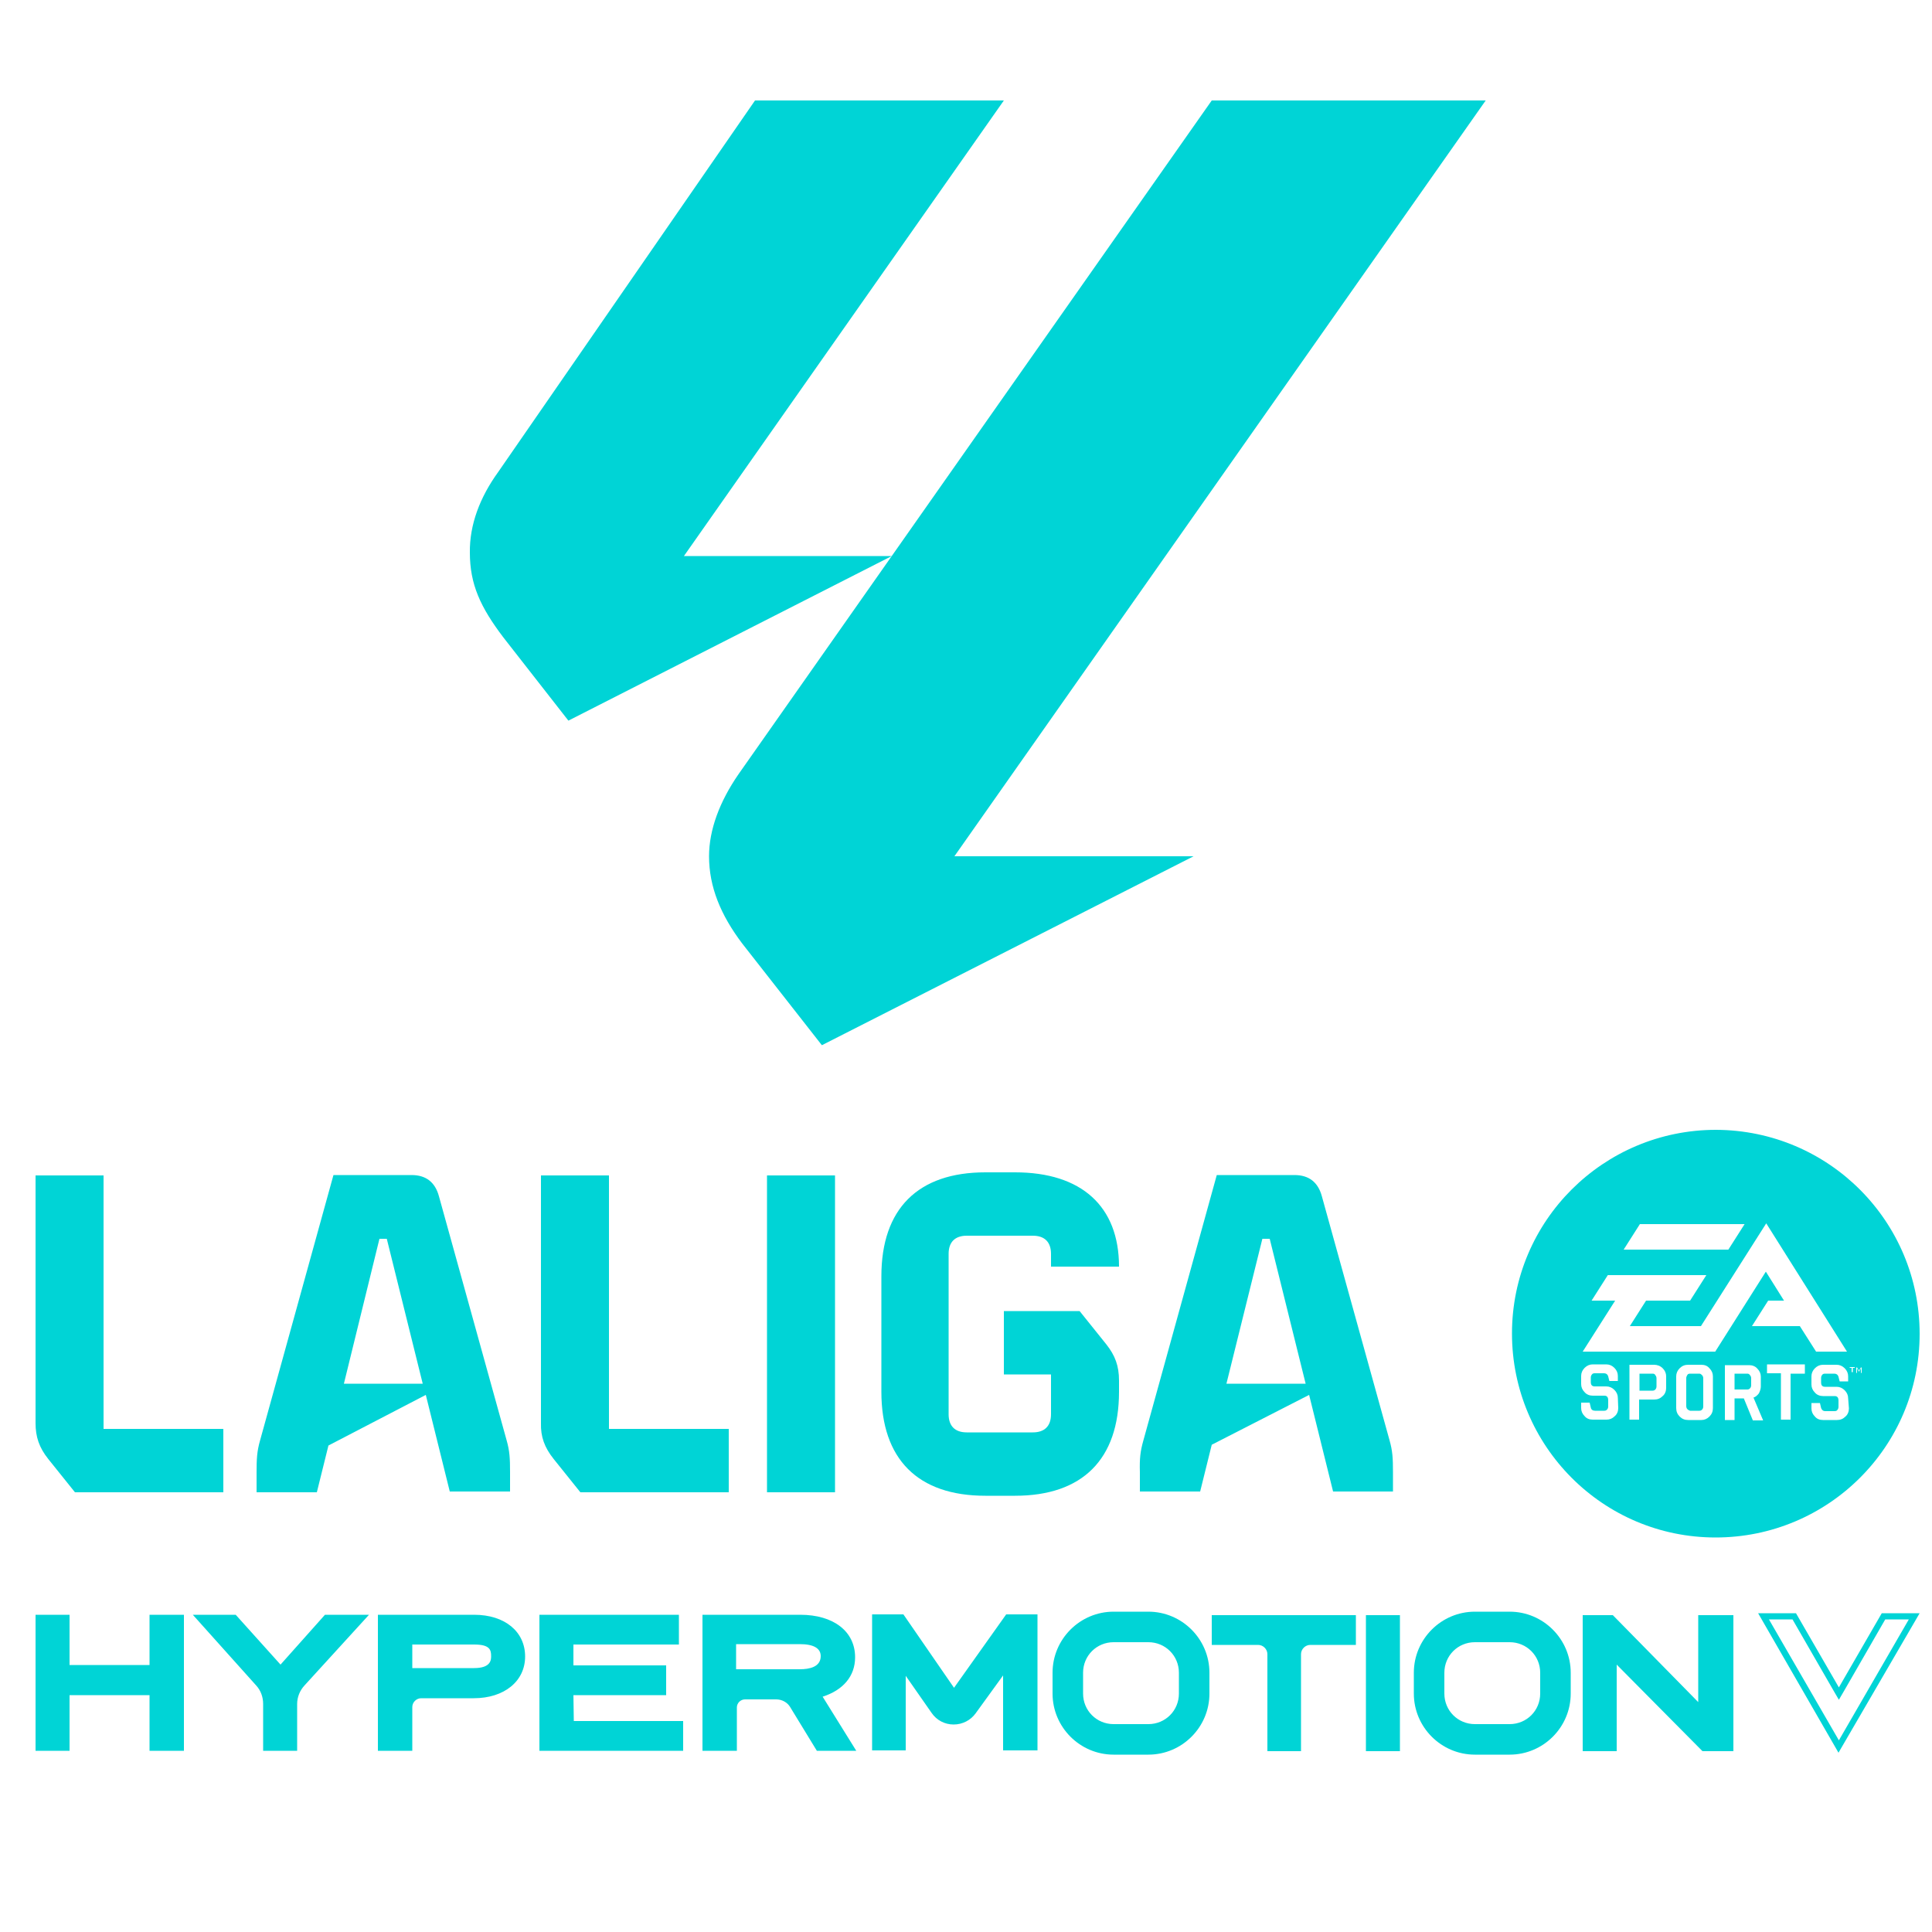 <?xml version="1.0" encoding="utf-8"?>
<!-- Generator: Adobe Illustrator 25.0.1, SVG Export Plug-In . SVG Version: 6.00 Build 0)  -->
<svg version="1.1" id="Layer_1" xmlns="http://www.w3.org/2000/svg" xmlns:xlink="http://www.w3.org/1999/xlink" x="0px" y="0px"
	 viewBox="0 0 500 500" style="enable-background:new 0 0 500 500;" xml:space="preserve">
<style type="text/css">
	.st0{fill:#00D4D6;}
</style>
<g>
	<g>
		<path class="st0" d="M128.9,122.2L195.4,26h64.4l-82.8,117.9h53.8l-83.7,42.6l-16.8-21.5c-6-7.9-8.7-13.8-8.7-22
			C121.5,135.8,124.2,128.7,128.9,122.2L128.9,122.2z M183.5,221.6c0-6.8,2.7-14.1,7.6-21.2L313.6,26h70.9L247,221.6h61.9
			l-96.2,48.9l-20.6-26.3C186.5,236.8,183.5,229.5,183.5,221.6L183.5,221.6z M9.2,368.3v-64.1h17.6v65.6h31v16.4H19.4l-6.9-8.6
			C10.1,374.6,9.2,371.8,9.2,368.3 M67.3,372.8l19-68.7h20.2c3.7,0,6.1,1.8,7.1,5.5l17.5,63.1c0.8,2.8,0.9,4.7,0.9,8.3v5h-15.6
			l-6.2-25L85,374.1l-3,12.1H66.4v-5C66.4,377.5,66.5,375.6,67.3,372.8 M109.4,358.1l-9.3-37.5h-1.9L89,358.1H109.4L109.4,358.1z
			 M140,368.3v-64.1h17.6v65.6h31v16.4h-38.4l-6.9-8.6C140.9,374.6,139.9,371.8,140,368.3 M198.5,304.2h17.6v82h-17.6V304.2z
			 M228.1,360.2v-29.9c0-17.5,9.5-26.9,26.9-26.9h7.7c17.2,0,26.9,8.8,26.9,24.4h-17.6v-3.3c0-3-1.6-4.7-4.7-4.7h-17.1
			c-3,0-4.7,1.6-4.7,4.7V366c0,3,1.6,4.7,4.7,4.7h17.1c3,0,4.7-1.6,4.7-4.7v-10.3h-12.2v-16.4h19.6l6.9,8.6c2.3,2.9,3.3,5.6,3.3,9.4
			v2.9c0,17.5-9.5,26.9-26.9,26.9H255C237.5,387.1,228.1,377.6,228.1,360.2 M295.9,372.8l19-68.7H335c3.7,0,6.1,1.8,7.1,5.5
			l17.5,63.1c0.8,2.8,0.9,4.7,0.9,8.3v5H345l-6.2-25l-25.2,12.9l-3,12.1h-15.6v-5C294.9,377.5,295.1,375.6,295.9,372.8 M337.9,358.1
			l-9.3-37.5h-1.9l-9.3,37.5H337.9L337.9,358.1z M452.2,355.5h-3.3v4.1h3.3c0.3,0,0.5-0.1,0.7-0.3c0.2-0.2,0.3-0.5,0.3-0.8v-1.8
			c0-0.3-0.1-0.6-0.3-0.8C452.7,355.6,452.5,355.5,452.2,355.5 M439.8,355.5h-2.4c-0.3,0-0.6,0.1-0.7,0.3s-0.3,0.5-0.3,0.8v7.3
			c0,0.3,0.1,0.6,0.3,0.8c0.2,0.2,0.4,0.3,0.7,0.4h2.4c0.3,0,0.5-0.1,0.7-0.3c0.2-0.2,0.3-0.5,0.3-0.8v-7.3c0-0.3-0.1-0.6-0.3-0.8
			S440.1,355.5,439.8,355.5 M427.7,355.5h-3.4v4.4h3.4c0.3,0,0.5-0.1,0.7-0.3c0.2-0.2,0.3-0.5,0.3-0.8v-2.1c0-0.3-0.1-0.6-0.3-0.8
			C428.3,355.6,428,355.5,427.7,355.5"/>
		<path class="st0" d="M444.1,292.4c-29.1,0-52.8,23.5-52.8,52.7c0,29.1,23.5,52.8,52.7,52.8c29.1,0,52.8-23.5,52.8-52.7
			C496.8,316.1,473.3,292.5,444.1,292.4 M424.4,316.8l27.1,0l-4.2,6.6l-27.1,0L424.4,316.8z M418.8,364.4c0,0.8-0.3,1.6-0.9,2.1
			c-0.6,0.6-1.3,0.9-2.1,0.9h-3.6c-0.9,0-1.6-0.3-2.1-0.9c-0.6-0.6-0.9-1.3-0.9-2.1V363h2.2l0.3,1.3c0.1,0.5,0.5,0.8,1.1,0.8h2.4
			c0.3,0,0.5-0.1,0.7-0.3c0.2-0.2,0.3-0.5,0.3-0.8v-1.6c0-0.8-0.3-1.2-1-1.2h-3c-0.8,0-1.6-0.3-2.1-0.9c-0.6-0.6-0.9-1.3-0.9-2.1
			v-2.1c0-0.8,0.3-1.5,0.9-2.1c0.6-0.6,1.3-0.9,2.1-0.9h3.5c0.8,0,1.5,0.3,2.1,0.9c0.6,0.6,0.9,1.3,0.9,2.1v1.3h-2.2l-0.3-1.2
			c-0.2-0.6-0.6-0.8-1.1-0.8h-2.4c-0.3,0-0.6,0.1-0.7,0.3c-0.2,0.2-0.3,0.5-0.3,0.8v1.2c0,0.7,0.3,1.1,1,1.1h3
			c0.8,0,1.5,0.3,2.1,0.9c0.6,0.6,0.9,1.3,0.9,2.1L418.8,364.4L418.8,364.4L418.8,364.4z M431.2,359.2c0,0.8-0.3,1.6-0.9,2.1
			c-0.6,0.6-1.3,0.9-2.2,0.9h-3.9v5.2h-2.5l0-14.2h6.4c0.8,0,1.6,0.3,2.2,0.9c0.6,0.6,0.9,1.3,0.9,2.1L431.2,359.2L431.2,359.2z
			 M443.3,364.4c0,0.9-0.3,1.6-0.9,2.2c-0.6,0.6-1.3,0.9-2.1,0.9h-3.4c-0.9,0-1.6-0.3-2.2-0.9c-0.6-0.6-0.9-1.3-0.9-2.2v-8.2
			c0-0.8,0.3-1.5,0.9-2.1c0.6-0.6,1.3-0.9,2.2-0.9h3.4c0.9,0,1.6,0.3,2.1,0.9c0.6,0.6,0.9,1.3,0.9,2.1L443.3,364.4L443.3,364.4z
			 M443.9,349.8l-34.3,0l8.4-13.2h-6.1l4.2-6.6l25.5,0l-4.2,6.6l-11.4,0l-4.2,6.6l18.4,0l16.9-26.6l20.9,33.2H470l-4.2-6.6l-12.4,0
			l4.2-6.6h4.1l-4.7-7.5L443.9,349.8L443.9,349.8z M453.6,367.5l-2.3-5.6h-2.4v5.6h-2.5l0-14.2h6.3c0.8,0,1.6,0.3,2.1,0.9
			c0.6,0.6,0.9,1.3,0.9,2.1v2.5c0,0.6-0.2,1.2-0.5,1.8c-0.4,0.5-0.8,0.9-1.4,1.1l2.5,5.9H453.6L453.6,367.5z M467.1,355.5h-3.7
			l0,11.9h-2.5l0-12h-3.6v-2.3h9.8L467.1,355.5L467.1,355.5z M478.5,364.5c0,0.8-0.3,1.6-0.9,2.1c-0.6,0.6-1.3,0.9-2.2,0.9h-3.6
			c-0.9,0-1.6-0.3-2.1-0.9c-0.6-0.6-0.9-1.3-0.9-2.1v-1.4h2.2l0.3,1.3c0.2,0.5,0.5,0.8,1.1,0.8h2.4c0.3,0,0.6-0.1,0.7-0.3
			c0.2-0.2,0.3-0.5,0.3-0.8v-1.6c0-0.8-0.3-1.2-1-1.2h-3c-0.8,0-1.6-0.3-2.1-0.9c-0.6-0.6-0.9-1.3-0.9-2.1v-2.1
			c0-0.8,0.3-1.5,0.9-2.1c0.6-0.6,1.3-0.9,2.1-0.9h3.5c0.8,0,1.5,0.3,2.1,0.9c0.6,0.6,0.9,1.3,0.9,2.1v1.3h-2.2l-0.3-1.2
			c-0.2-0.6-0.6-0.8-1.1-0.8h-2.4c-0.3,0-0.6,0.1-0.7,0.3c-0.2,0.2-0.3,0.5-0.3,0.8v1.2c0,0.7,0.3,1.1,1,1.1h3
			c0.8,0,1.5,0.3,2.1,0.9c0.6,0.6,0.9,1.3,0.9,2.1L478.5,364.5L478.5,364.5L478.5,364.5z M480,354h-0.5v1.1h-0.3V354h-0.5v-0.2h1.3
			L480,354L480,354z M481.6,355.1v-1c0,0,0,0.1-0.1,0.2l-0.4,0.7h0l-0.4-0.7l-0.1-0.1c0,0.1,0,0.1,0,0.2v0.9h-0.2v-1.4h0.2l0.5,0.8
			l0.5-0.8h0.2v1.4H481.6L481.6,355.1z M38.7,430.9H18v-13H9.2v35.2H18v-14.4h20.7v14.4h8.9v-35.2h-8.9V430.9z M72.6,430.8L61,417.9
			H49.9l16.4,18.3c1.2,1.3,1.8,3,1.8,4.8v12.1h8.8V441c0-1.8,0.7-3.5,1.9-4.8l16.7-18.3H84.1L72.6,430.8L72.6,430.8L72.6,430.8z
			 M122.7,417.9H97.8v35.2h8.9v-11.3c0-1.3,1.1-2.3,2.3-2.3h13.6c7.9,0,13.3-4.4,13.3-10.8S130.7,417.9,122.7,417.9L122.7,417.9
			L122.7,417.9z M127.1,428.6c0,0.9,0,3.1-4.4,3.1h-16v-6.1h16C126.8,425.6,127.1,427,127.1,428.6z M148.4,438.7h24V431h-24v-5.4
			h27.3v-7.7h-36.1v35.2h37.2v-7.7h-28.3L148.4,438.7z M221.3,428.9c0-6.7-5.6-11-14.2-11h-25.3v35.2h8.9v-11.2c0-1.2,1-2.1,2.1-2.1
			h8.1c1.5,0,2.9,0.8,3.6,2l6.9,11.3h10.2l-8.7-14C218.2,437.4,221.3,433.8,221.3,428.9L221.3,428.9z M212.4,428.6
			c0,2.8-2.9,3.4-5.4,3.4h-16.5v-6.5h16.5C210.6,425.5,212.4,426.6,212.4,428.6z M246.9,436.8l-13.1-19h-8.1v35.2h8.7v-19.3l6.7,9.6
			c1.3,1.9,3.4,3,5.7,3h0c2.3,0,4.4-1.1,5.7-2.9l7.1-9.8v19.4h8.9v-35.2h-8.1L246.9,436.8L246.9,436.8z M313.6,425.7h12
			c1.3,0,2.4,1.1,2.4,2.4v25.1h8.7v-25.1c0-1.3,1.1-2.4,2.4-2.4h11.8V418h-37.3L313.6,425.7L313.6,425.7z M353.5,418h8.8v35.2h-8.8
			V418z M439.5,418v22.5L417.4,418h-7.8v35.2h8.8v-22.4l22.2,22.4h8V418H439.5z M297.2,425c4.4,0,7.9,3.5,7.9,7.9v5.4
			c0,4.4-3.5,7.9-7.9,7.9h-9c-4.4,0-7.9-3.5-7.9-7.9v-5.4c0-4.4,3.5-7.9,7.9-7.9H297.2 M297.2,417.1h-9c-8.7,0-15.8,7.1-15.8,15.8
			v5.4c0,8.7,7.1,15.8,15.8,15.8h9c8.7,0,15.8-7.1,15.8-15.8v-5.4C313,424.2,305.9,417.1,297.2,417.1z M390.7,425
			c4.4,0,7.9,3.5,7.9,7.9v5.4c0,4.4-3.5,7.9-7.9,7.9h-9c-4.4,0-7.9-3.5-7.9-7.9v-5.4c0-4.4,3.5-7.9,7.9-7.9H390.7 M390.7,417.1h-9
			c-8.7,0-15.8,7.1-15.8,15.8v5.4c0,8.7,7.1,15.8,15.8,15.8h9c8.7,0,15.8-7.1,15.8-15.8v-5.4C406.5,424.2,399.4,417.1,390.7,417.1z
			 M494,419.1l-18.1,31.3l-18.1-31.3h6.1l10.6,18.4l1.4,2.4l1.4-2.4l10.6-18.4H494 M496.8,417.5H487l-11.1,19.2l-11.1-19.2h-9.8
			l20.8,36.1L496.8,417.5L496.8,417.5L496.8,417.5z"/>
	</g>
</g>
</svg>

